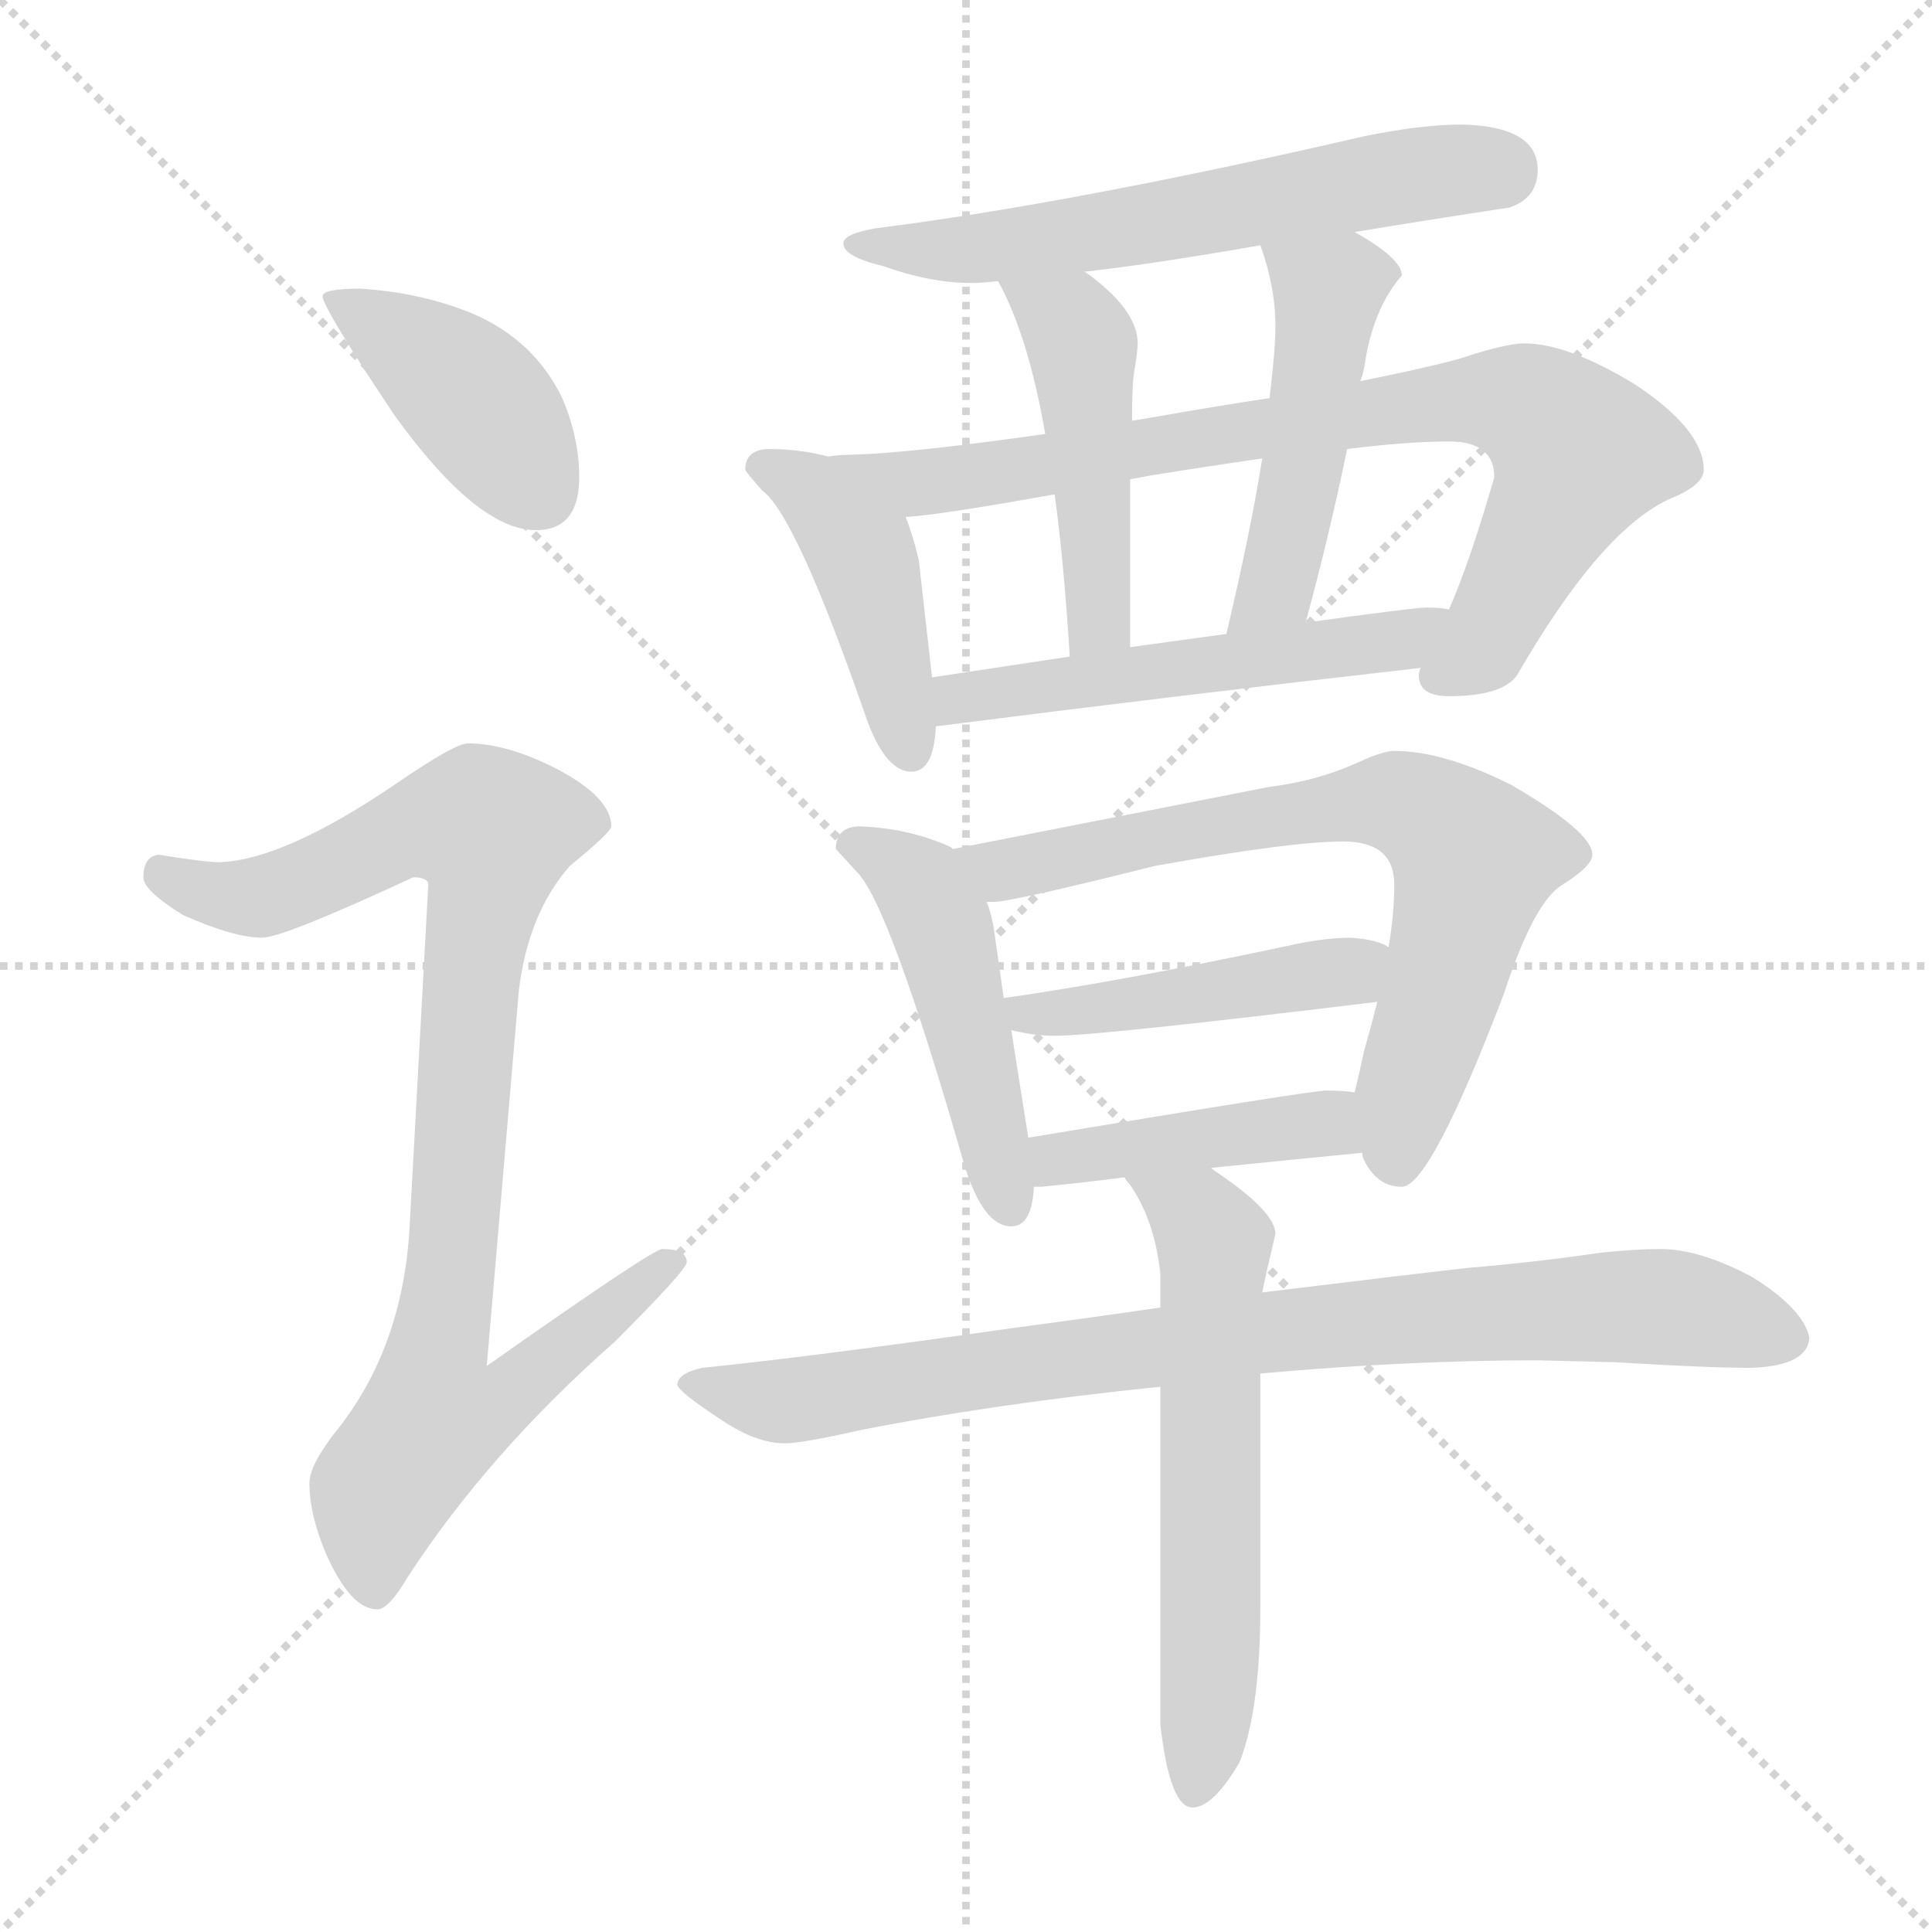 <svg xmlns="http://www.w3.org/2000/svg" version="1.1" viewBox="0 0 1024 1024">
  <g stroke="lightgray" stroke-dasharray="1,1" stroke-width="1" transform="scale(4, 4)">
    <line x1="0" y1="0" x2="256" y2="256" />
    <line x1="256" y1="0" x2="0" y2="256" />
    <line x1="128" y1="0" x2="128" y2="256" />
    <line x1="0" y1="128" x2="256" y2="128" />
  </g>
  <g transform="scale(1.0, -1.0) translate(0.0, -800.00)">
    <style type="text/css">
      
        @keyframes keyframes0 {
          from {
            stroke: blue;
            stroke-dashoffset: 410;
            stroke-width: 128;
          }
          57% {
            animation-timing-function: step-end;
            stroke: blue;
            stroke-dashoffset: 0;
            stroke-width: 128;
          }
          to {
            stroke: black;
            stroke-width: 1024;
          }
        }
        #make-me-a-hanzi-animation-0 {
          animation: keyframes0 0.584s both;
          animation-delay: 0s;
          animation-timing-function: linear;
        }
      
        @keyframes keyframes1 {
          from {
            stroke: blue;
            stroke-dashoffset: 923;
            stroke-width: 128;
          }
          75% {
            animation-timing-function: step-end;
            stroke: blue;
            stroke-dashoffset: 0;
            stroke-width: 128;
          }
          to {
            stroke: black;
            stroke-width: 1024;
          }
        }
        #make-me-a-hanzi-animation-1 {
          animation: keyframes1 1.001s both;
          animation-delay: 0.584s;
          animation-timing-function: linear;
        }
      
        @keyframes keyframes2 {
          from {
            stroke: blue;
            stroke-dashoffset: 602;
            stroke-width: 128;
          }
          66% {
            animation-timing-function: step-end;
            stroke: blue;
            stroke-dashoffset: 0;
            stroke-width: 128;
          }
          to {
            stroke: black;
            stroke-width: 1024;
          }
        }
        #make-me-a-hanzi-animation-2 {
          animation: keyframes2 0.74s both;
          animation-delay: 1.585s;
          animation-timing-function: linear;
        }
      
        @keyframes keyframes3 {
          from {
            stroke: blue;
            stroke-dashoffset: 434;
            stroke-width: 128;
          }
          59% {
            animation-timing-function: step-end;
            stroke: blue;
            stroke-dashoffset: 0;
            stroke-width: 128;
          }
          to {
            stroke: black;
            stroke-width: 1024;
          }
        }
        #make-me-a-hanzi-animation-3 {
          animation: keyframes3 0.603s both;
          animation-delay: 2.325s;
          animation-timing-function: linear;
        }
      
        @keyframes keyframes4 {
          from {
            stroke: blue;
            stroke-dashoffset: 804;
            stroke-width: 128;
          }
          72% {
            animation-timing-function: step-end;
            stroke: blue;
            stroke-dashoffset: 0;
            stroke-width: 128;
          }
          to {
            stroke: black;
            stroke-width: 1024;
          }
        }
        #make-me-a-hanzi-animation-4 {
          animation: keyframes4 0.904s both;
          animation-delay: 2.928s;
          animation-timing-function: linear;
        }
      
        @keyframes keyframes5 {
          from {
            stroke: blue;
            stroke-dashoffset: 468;
            stroke-width: 128;
          }
          60% {
            animation-timing-function: step-end;
            stroke: blue;
            stroke-dashoffset: 0;
            stroke-width: 128;
          }
          to {
            stroke: black;
            stroke-width: 1024;
          }
        }
        #make-me-a-hanzi-animation-5 {
          animation: keyframes5 0.631s both;
          animation-delay: 3.832s;
          animation-timing-function: linear;
        }
      
        @keyframes keyframes6 {
          from {
            stroke: blue;
            stroke-dashoffset: 477;
            stroke-width: 128;
          }
          61% {
            animation-timing-function: step-end;
            stroke: blue;
            stroke-dashoffset: 0;
            stroke-width: 128;
          }
          to {
            stroke: black;
            stroke-width: 1024;
          }
        }
        #make-me-a-hanzi-animation-6 {
          animation: keyframes6 0.638s both;
          animation-delay: 4.463s;
          animation-timing-function: linear;
        }
      
        @keyframes keyframes7 {
          from {
            stroke: blue;
            stroke-dashoffset: 526;
            stroke-width: 128;
          }
          63% {
            animation-timing-function: step-end;
            stroke: blue;
            stroke-dashoffset: 0;
            stroke-width: 128;
          }
          to {
            stroke: black;
            stroke-width: 1024;
          }
        }
        #make-me-a-hanzi-animation-7 {
          animation: keyframes7 0.678s both;
          animation-delay: 5.101s;
          animation-timing-function: linear;
        }
      
        @keyframes keyframes8 {
          from {
            stroke: blue;
            stroke-dashoffset: 478;
            stroke-width: 128;
          }
          61% {
            animation-timing-function: step-end;
            stroke: blue;
            stroke-dashoffset: 0;
            stroke-width: 128;
          }
          to {
            stroke: black;
            stroke-width: 1024;
          }
        }
        #make-me-a-hanzi-animation-8 {
          animation: keyframes8 0.639s both;
          animation-delay: 5.779s;
          animation-timing-function: linear;
        }
      
        @keyframes keyframes9 {
          from {
            stroke: blue;
            stroke-dashoffset: 706;
            stroke-width: 128;
          }
          70% {
            animation-timing-function: step-end;
            stroke: blue;
            stroke-dashoffset: 0;
            stroke-width: 128;
          }
          to {
            stroke: black;
            stroke-width: 1024;
          }
        }
        #make-me-a-hanzi-animation-9 {
          animation: keyframes9 0.825s both;
          animation-delay: 6.418s;
          animation-timing-function: linear;
        }
      
        @keyframes keyframes10 {
          from {
            stroke: blue;
            stroke-dashoffset: 451;
            stroke-width: 128;
          }
          59% {
            animation-timing-function: step-end;
            stroke: blue;
            stroke-dashoffset: 0;
            stroke-width: 128;
          }
          to {
            stroke: black;
            stroke-width: 1024;
          }
        }
        #make-me-a-hanzi-animation-10 {
          animation: keyframes10 0.617s both;
          animation-delay: 7.243s;
          animation-timing-function: linear;
        }
      
        @keyframes keyframes11 {
          from {
            stroke: blue;
            stroke-dashoffset: 429;
            stroke-width: 128;
          }
          58% {
            animation-timing-function: step-end;
            stroke: blue;
            stroke-dashoffset: 0;
            stroke-width: 128;
          }
          to {
            stroke: black;
            stroke-width: 1024;
          }
        }
        #make-me-a-hanzi-animation-11 {
          animation: keyframes11 0.599s both;
          animation-delay: 7.86s;
          animation-timing-function: linear;
        }
      
        @keyframes keyframes12 {
          from {
            stroke: blue;
            stroke-dashoffset: 842;
            stroke-width: 128;
          }
          73% {
            animation-timing-function: step-end;
            stroke: blue;
            stroke-dashoffset: 0;
            stroke-width: 128;
          }
          to {
            stroke: black;
            stroke-width: 1024;
          }
        }
        #make-me-a-hanzi-animation-12 {
          animation: keyframes12 0.935s both;
          animation-delay: 8.459s;
          animation-timing-function: linear;
        }
      
        @keyframes keyframes13 {
          from {
            stroke: blue;
            stroke-dashoffset: 594;
            stroke-width: 128;
          }
          66% {
            animation-timing-function: step-end;
            stroke: blue;
            stroke-dashoffset: 0;
            stroke-width: 128;
          }
          to {
            stroke: black;
            stroke-width: 1024;
          }
        }
        #make-me-a-hanzi-animation-13 {
          animation: keyframes13 0.733s both;
          animation-delay: 9.394s;
          animation-timing-function: linear;
        }
      
    </style>
    
      <path d="M 191 647 Q 171 647 171 643 Q 171 637 209 580 Q 253 519 284 519 Q 307 519 307 547 Q 307 568 298 589 Q 283 620 250 634 Q 223 645 191 647 Z" fill="lightgray" />
    
      <path d="M 248 406 Q 241 406 209 384 Q 150 344 116 343 Q 109 343 84 347 Q 76 346 76 335 Q 76 328 97 315 Q 124 303 139 303 Q 150 303 219 335 Q 227 335 227 331 L 217 148 Q 213 84 177 40 Q 164 23 164 14 Q 164 -3 173 -24 Q 186 -53 200 -53 Q 206 -53 216 -36 Q 259 30 326 89 Q 364 127 364 131 Q 364 138 351 138 Q 346 138 258 76 L 275 275 Q 280 316 302 341 Q 324 359 324 362 Q 324 377 296 392 Q 269 406 248 406 Z" fill="lightgray" />
    
      <path d="M 775 734 Q 754 734 724 728 Q 568 692 464 679 Q 447 676 447 671 Q 447 664 468 659 Q 493 650 515 650 Q 520 650 529 651 L 575 656 Q 611 660 668 670 L 718 677 Q 754 683 800 690 Q 815 695 815 710 Q 815 733 775 734 Z" fill="lightgray" />
    
      <path d="M 439 558 Q 424 562 408 562 Q 395 562 395 551 Q 396 549 404 540 Q 422 527 460 417 Q 470 391 483 391 Q 495 391 496 415 L 494 441 L 487 503 Q 484 516 480 526 C 471 550 468 551 439 558 Z" fill="lightgray" />
    
      <path d="M 554 570 Q 484 560 452 559 Q 445 559 439 558 C 409 556 450 523 480 526 Q 498 527 559 538 L 599 546 Q 605 547 610 548 Q 641 553 669 557 L 714 562 Q 746 566 768 566 Q 792 566 792 547 Q 779 502 768 477 L 753 446 Q 752 444 752 442 Q 752 431 768 431 Q 796 431 804 442 Q 849 520 886 536 Q 903 543 903 551 Q 903 572 867 596 Q 831 618 808 618 Q 798 618 774 610 Q 756 605 721 598 L 673 589 Q 646 585 612 579 L 600 577 L 554 570 Z" fill="lightgray" />
    
      <path d="M 529 651 Q 545 622 554 570 L 559 538 Q 564 501 567 452 C 569 422 599 427 599 457 L 599 546 L 600 577 Q 600 595 601 602 Q 603 614 603 618 Q 603 636 575 656 C 551 674 515 678 529 651 Z" fill="lightgray" />
    
      <path d="M 721 598 Q 723 603 724 611 Q 729 638 743 654 Q 743 663 718 677 C 692 692 659 698 668 670 Q 676 648 676 627 Q 676 615 673 590 L 673 589 L 669 557 Q 663 519 650 464 C 643 435 684 441 692 470 Q 705 518 714 562 L 721 598 Z" fill="lightgray" />
    
      <path d="M 496 415 Q 621 431 753 446 C 783 449 798 474 768 477 Q 763 478 756 478 Q 750 478 692 470 L 650 464 Q 628 461 599 457 L 567 452 Q 534 447 494 441 C 464 437 466 411 496 415 Z" fill="lightgray" />
    
      <path d="M 456 362 Q 443 362 443 350 Q 444 349 454 338 Q 471 322 511 183 Q 521 150 536 150 Q 547 150 548 171 L 545 197 L 536 254 L 532 271 L 527 306 Q 526 314 523 322 L 505 350 L 504 351 Q 482 361 456 362 Z" fill="lightgray" />
    
      <path d="M 722 189 Q 722 187 723 185 Q 730 171 743 171 Q 758 171 797 273 Q 813 322 828 331 Q 844 341 844 347 Q 844 359 801 384 Q 765 402 739 402 Q 733 402 720 396 Q 698 386 673 383 L 505 350 C 476 344 493 319 523 322 L 527 322 Q 536 322 612 341 Q 684 354 712 354 Q 739 354 739 331 Q 739 316 736 298 L 730 269 Q 727 257 723 243 Q 720 229 718 221 L 722 189 Z" fill="lightgray" />
    
      <path d="M 536 254 Q 548 251 559 251 Q 582 251 730 269 C 760 273 763 286 736 298 Q 730 302 716 303 Q 702 303 684 299 Q 595 280 532 271 C 502 267 507 260 536 254 Z" fill="lightgray" />
    
      <path d="M 548 171 L 552 171 Q 573 173 596 176 L 642 181 Q 681 185 722 189 C 752 192 748 218 718 221 Q 712 222 703 222 Q 695 222 545 197 C 515 192 518 170 548 171 Z" fill="lightgray" />
    
      <path d="M 615 107 Q 581 102 536 96 Q 431 81 372 75 Q 359 72 359 66 Q 360 62 383 47 Q 401 35 416 35 Q 425 35 456 42 Q 527 56 615 65 L 668 72 Q 746 79 815 79 L 856 78 Q 905 75 928 75 Q 958 76 959 91 Q 956 106 929 123 Q 901 138 880 138 Q 867 138 848 136 Q 814 131 778 128 Q 751 125 669 115 L 615 107 Z" fill="lightgray" />
    
      <path d="M 596 176 Q 597 174 599 172 Q 612 153 615 125 L 615 107 L 615 65 L 615 -114 Q 620 -158 632 -158 Q 643 -158 657 -134 Q 668 -106 668 -52 L 668 72 L 669 115 Q 671 125 676 146 Q 676 158 643 180 L 642 181 C 618 199 579 201 596 176 Z" fill="lightgray" />
    
    
      <clipPath id="make-me-a-hanzi-clip-0">
        <path d="M 191 647 Q 171 647 171 643 Q 171 637 209 580 Q 253 519 284 519 Q 307 519 307 547 Q 307 568 298 589 Q 283 620 250 634 Q 223 645 191 647 Z" />
      </clipPath>
      <path clip-path="url(#make-me-a-hanzi-clip-0)" d="M 175 642 L 252 588 L 286 539" fill="none" id="make-me-a-hanzi-animation-0" stroke-dasharray="282 564" stroke-linecap="round" />
    
      <clipPath id="make-me-a-hanzi-clip-1">
        <path d="M 248 406 Q 241 406 209 384 Q 150 344 116 343 Q 109 343 84 347 Q 76 346 76 335 Q 76 328 97 315 Q 124 303 139 303 Q 150 303 219 335 Q 227 335 227 331 L 217 148 Q 213 84 177 40 Q 164 23 164 14 Q 164 -3 173 -24 Q 186 -53 200 -53 Q 206 -53 216 -36 Q 259 30 326 89 Q 364 127 364 131 Q 364 138 351 138 Q 346 138 258 76 L 275 275 Q 280 316 302 341 Q 324 359 324 362 Q 324 377 296 392 Q 269 406 248 406 Z" />
      </clipPath>
      <path clip-path="url(#make-me-a-hanzi-clip-1)" d="M 87 336 L 112 326 L 138 325 L 213 359 L 238 364 L 261 359 L 232 86 L 271 83 L 278 72 L 260 54 L 230 48 L 211 23 L 202 10 L 198 -43" fill="none" id="make-me-a-hanzi-animation-1" stroke-dasharray="795 1590" stroke-linecap="round" />
    
      <clipPath id="make-me-a-hanzi-clip-2">
        <path d="M 775 734 Q 754 734 724 728 Q 568 692 464 679 Q 447 676 447 671 Q 447 664 468 659 Q 493 650 515 650 Q 520 650 529 651 L 575 656 Q 611 660 668 670 L 718 677 Q 754 683 800 690 Q 815 695 815 710 Q 815 733 775 734 Z" />
      </clipPath>
      <path clip-path="url(#make-me-a-hanzi-clip-2)" d="M 452 670 L 521 668 L 720 703 L 795 709" fill="none" id="make-me-a-hanzi-animation-2" stroke-dasharray="474 948" stroke-linecap="round" />
    
      <clipPath id="make-me-a-hanzi-clip-3">
        <path d="M 439 558 Q 424 562 408 562 Q 395 562 395 551 Q 396 549 404 540 Q 422 527 460 417 Q 470 391 483 391 Q 495 391 496 415 L 494 441 L 487 503 Q 484 516 480 526 C 471 550 468 551 439 558 Z" />
      </clipPath>
      <path clip-path="url(#make-me-a-hanzi-clip-3)" d="M 406 552 L 428 542 L 456 509 L 482 402" fill="none" id="make-me-a-hanzi-animation-3" stroke-dasharray="306 612" stroke-linecap="round" />
    
      <clipPath id="make-me-a-hanzi-clip-4">
        <path d="M 554 570 Q 484 560 452 559 Q 445 559 439 558 C 409 556 450 523 480 526 Q 498 527 559 538 L 599 546 Q 605 547 610 548 Q 641 553 669 557 L 714 562 Q 746 566 768 566 Q 792 566 792 547 Q 779 502 768 477 L 753 446 Q 752 444 752 442 Q 752 431 768 431 Q 796 431 804 442 Q 849 520 886 536 Q 903 543 903 551 Q 903 572 867 596 Q 831 618 808 618 Q 798 618 774 610 Q 756 605 721 598 L 673 589 Q 646 585 612 579 L 600 577 L 554 570 Z" />
      </clipPath>
      <path clip-path="url(#make-me-a-hanzi-clip-4)" d="M 446 556 L 484 544 L 774 588 L 810 584 L 837 560 L 834 551 L 788 461 L 762 442" fill="none" id="make-me-a-hanzi-animation-4" stroke-dasharray="676 1352" stroke-linecap="round" />
    
      <clipPath id="make-me-a-hanzi-clip-5">
        <path d="M 529 651 Q 545 622 554 570 L 559 538 Q 564 501 567 452 C 569 422 599 427 599 457 L 599 546 L 600 577 Q 600 595 601 602 Q 603 614 603 618 Q 603 636 575 656 C 551 674 515 678 529 651 Z" />
      </clipPath>
      <path clip-path="url(#make-me-a-hanzi-clip-5)" d="M 537 649 L 568 628 L 573 617 L 582 477 L 581 468 L 571 460" fill="none" id="make-me-a-hanzi-animation-5" stroke-dasharray="340 680" stroke-linecap="round" />
    
      <clipPath id="make-me-a-hanzi-clip-6">
        <path d="M 721 598 Q 723 603 724 611 Q 729 638 743 654 Q 743 663 718 677 C 692 692 659 698 668 670 Q 676 648 676 627 Q 676 615 673 590 L 673 589 L 669 557 Q 663 519 650 464 C 643 435 684 441 692 470 Q 705 518 714 562 L 721 598 Z" />
      </clipPath>
      <path clip-path="url(#make-me-a-hanzi-clip-6)" d="M 675 664 L 705 646 L 679 499 L 669 480 L 656 472" fill="none" id="make-me-a-hanzi-animation-6" stroke-dasharray="349 698" stroke-linecap="round" />
    
      <clipPath id="make-me-a-hanzi-clip-7">
        <path d="M 496 415 Q 621 431 753 446 C 783 449 798 474 768 477 Q 763 478 756 478 Q 750 478 692 470 L 650 464 Q 628 461 599 457 L 567 452 Q 534 447 494 441 C 464 437 466 411 496 415 Z" />
      </clipPath>
      <path clip-path="url(#make-me-a-hanzi-clip-7)" d="M 503 422 L 508 430 L 742 460 L 762 474" fill="none" id="make-me-a-hanzi-animation-7" stroke-dasharray="398 796" stroke-linecap="round" />
    
      <clipPath id="make-me-a-hanzi-clip-8">
        <path d="M 456 362 Q 443 362 443 350 Q 444 349 454 338 Q 471 322 511 183 Q 521 150 536 150 Q 547 150 548 171 L 545 197 L 536 254 L 532 271 L 527 306 Q 526 314 523 322 L 505 350 L 504 351 Q 482 361 456 362 Z" />
      </clipPath>
      <path clip-path="url(#make-me-a-hanzi-clip-8)" d="M 449 353 L 488 331 L 499 310 L 535 161" fill="none" id="make-me-a-hanzi-animation-8" stroke-dasharray="350 700" stroke-linecap="round" />
    
      <clipPath id="make-me-a-hanzi-clip-9">
        <path d="M 722 189 Q 722 187 723 185 Q 730 171 743 171 Q 758 171 797 273 Q 813 322 828 331 Q 844 341 844 347 Q 844 359 801 384 Q 765 402 739 402 Q 733 402 720 396 Q 698 386 673 383 L 505 350 C 476 344 493 319 523 322 L 527 322 Q 536 322 612 341 Q 684 354 712 354 Q 739 354 739 331 Q 739 316 736 298 L 730 269 Q 727 257 723 243 Q 720 229 718 221 L 722 189 Z" />
      </clipPath>
      <path clip-path="url(#make-me-a-hanzi-clip-9)" d="M 513 349 L 533 339 L 708 373 L 735 375 L 759 367 L 781 345 L 745 220 L 741 184" fill="none" id="make-me-a-hanzi-animation-9" stroke-dasharray="578 1156" stroke-linecap="round" />
    
      <clipPath id="make-me-a-hanzi-clip-10">
        <path d="M 536 254 Q 548 251 559 251 Q 582 251 730 269 C 760 273 763 286 736 298 Q 730 302 716 303 Q 702 303 684 299 Q 595 280 532 271 C 502 267 507 260 536 254 Z" />
      </clipPath>
      <path clip-path="url(#make-me-a-hanzi-clip-10)" d="M 539 268 L 545 262 L 575 264 L 690 280 L 729 292" fill="none" id="make-me-a-hanzi-animation-10" stroke-dasharray="323 646" stroke-linecap="round" />
    
      <clipPath id="make-me-a-hanzi-clip-11">
        <path d="M 548 171 L 552 171 Q 573 173 596 176 L 642 181 Q 681 185 722 189 C 752 192 748 218 718 221 Q 712 222 703 222 Q 695 222 545 197 C 515 192 518 170 548 171 Z" />
      </clipPath>
      <path clip-path="url(#make-me-a-hanzi-clip-11)" d="M 550 178 L 563 189 L 692 204 L 705 203 L 715 194" fill="none" id="make-me-a-hanzi-animation-11" stroke-dasharray="301 602" stroke-linecap="round" />
    
      <clipPath id="make-me-a-hanzi-clip-12">
        <path d="M 615 107 Q 581 102 536 96 Q 431 81 372 75 Q 359 72 359 66 Q 360 62 383 47 Q 401 35 416 35 Q 425 35 456 42 Q 527 56 615 65 L 668 72 Q 746 79 815 79 L 856 78 Q 905 75 928 75 Q 958 76 959 91 Q 956 106 929 123 Q 901 138 880 138 Q 867 138 848 136 Q 814 131 778 128 Q 751 125 669 115 L 615 107 Z" />
      </clipPath>
      <path clip-path="url(#make-me-a-hanzi-clip-12)" d="M 367 68 L 414 57 L 665 94 L 857 108 L 890 107 L 947 92" fill="none" id="make-me-a-hanzi-animation-12" stroke-dasharray="714 1428" stroke-linecap="round" />
    
      <clipPath id="make-me-a-hanzi-clip-13">
        <path d="M 596 176 Q 597 174 599 172 Q 612 153 615 125 L 615 107 L 615 65 L 615 -114 Q 620 -158 632 -158 Q 643 -158 657 -134 Q 668 -106 668 -52 L 668 72 L 669 115 Q 671 125 676 146 Q 676 158 643 180 L 642 181 C 618 199 579 201 596 176 Z" />
      </clipPath>
      <path clip-path="url(#make-me-a-hanzi-clip-13)" d="M 607 170 L 637 152 L 644 141 L 641 -77 L 633 -149" fill="none" id="make-me-a-hanzi-animation-13" stroke-dasharray="466 932" stroke-linecap="round" />
    
  </g>
</svg>